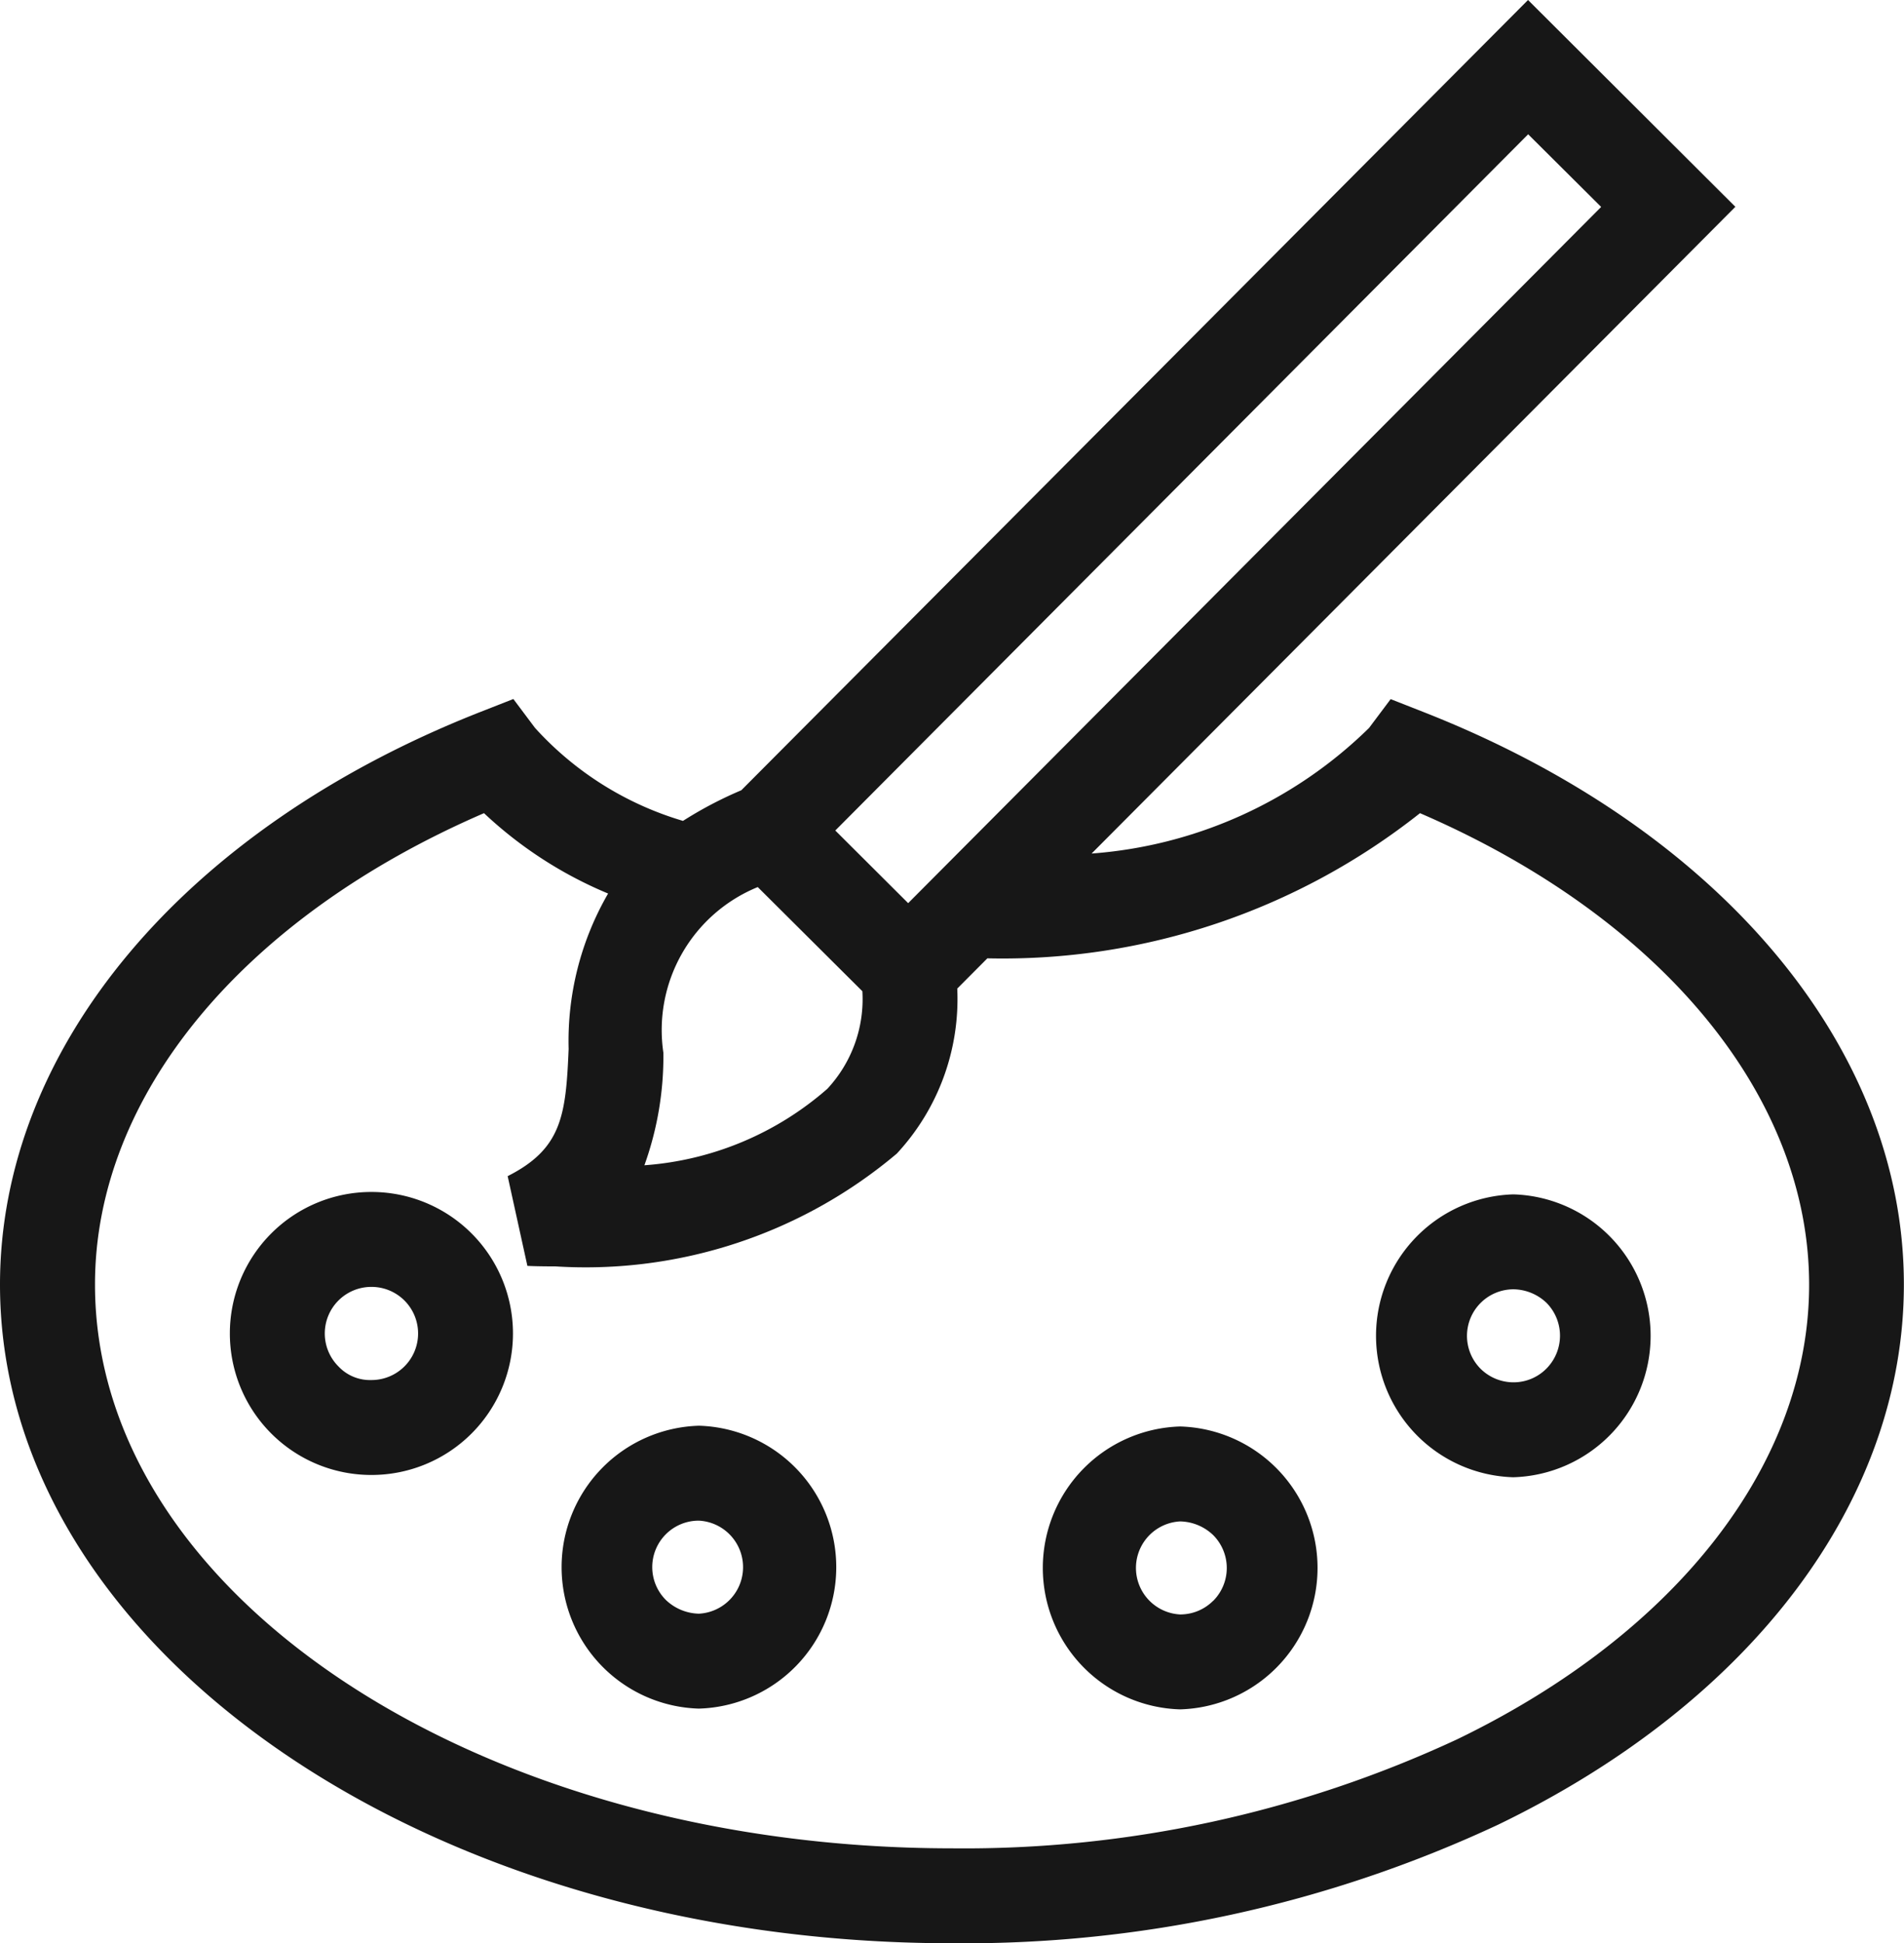 <svg xmlns="http://www.w3.org/2000/svg" viewBox="0 0 15.051 15.354"><title>Art</title>
	<path
		d="M11.258,5.628l-.265-.104-.171.228a3.5,3.5,0,0,1-2.193.992l5.089-5.11L12.079,0,5.86,6.244a3.111,3.111,0,0,0-.461.242A2.555,2.555,0,0,1,4.229,5.751l-.171-.228-.265.104C1.453,6.548,0,8.281,0,10.15c0,2.869,3.376,5.204,7.525,5.204a9.974,9.974,0,0,0,4.32-.938c2.007-.97,3.205-2.564,3.205-4.267C15.051,8.281,13.598,6.548,11.258,5.628Zm.822-4.567.577.574-5.478,5.501L6.603,6.562ZM5.99,7.009l.827.823a1.04,1.04,0,0,1-.277.771,2.463,2.463,0,0,1-1.446.604,2.544,2.544,0,0,0,.15-.889A1.22,1.22,0,0,1,5.99,7.009Zm5.53,6.733a9.235,9.235,0,0,1-3.994.862c-3.736,0-6.775-1.998-6.775-4.454C.75,8.658,1.921,7.248,3.826,6.425a3.257,3.257,0,0,0,.981.635,2.326,2.326,0,0,0-.312,1.228c-.022.525-.053.788-.482,1.005l.156.709c.064.003.139.004.221.004a3.815,3.815,0,0,0,2.699-.891,1.794,1.794,0,0,0,.478-1.304l.238-.239A5.316,5.316,0,0,0,11.225,6.425c1.904.822,3.076,2.233,3.076,3.726C14.301,11.558,13.261,12.9,11.52,13.742Z"
		fill="#171717"/>
	<path
		d="M5.527,11.265H5.525A1.118,1.118,0,0,0,5.523,13.5h.002a1.118,1.118,0,0,0,.002-2.235ZM5.525,12.75a.39.39,0,0,1-.261-.108.367.367,0,0,1,.261-.627h0a.368.368,0,0,1-0.0.735Z"
		fill="#171717"/>
	<path
		d="M9.331,11.271H9.329a1.118,1.118,0,0,0-.002,2.235h.003a1.118,1.118,0,0,0,.001-2.235Zm.257,1.379a.367.367,0,0,1-.259.106H9.328a.368.368,0,0,1,.001-.735.389.389,0,0,1,.261.108.368.368,0,0,1-.001.521Z"
		fill="#171717"/>
	<path
		d="M11.965,9.437h-.002a1.118,1.118,0,0,0-.002,2.235h.002a1.118,1.118,0,0,0,.001-2.235Zm.258,1.378a.365.365,0,0,1-.259.107h-.001a.37.37,0,0,1-.26-.108.368.368,0,0,1,.261-.627.385.385,0,0,1,.261.107.369.369,0,0,1-.001.52Z"
		fill="#171717"/>
	<path
		d="M2.938,9.418h-.002a1.118,1.118,0,0,0-.002,2.236h.002a1.118,1.118,0,0,0,.002-2.236Zm-.002,1.486a.342.342,0,0,1-.261-.108.368.368,0,0,1,.261-.628H2.937a.368.368,0,0,1-0.0.736Z"
		fill="#171717"/>
</svg>
